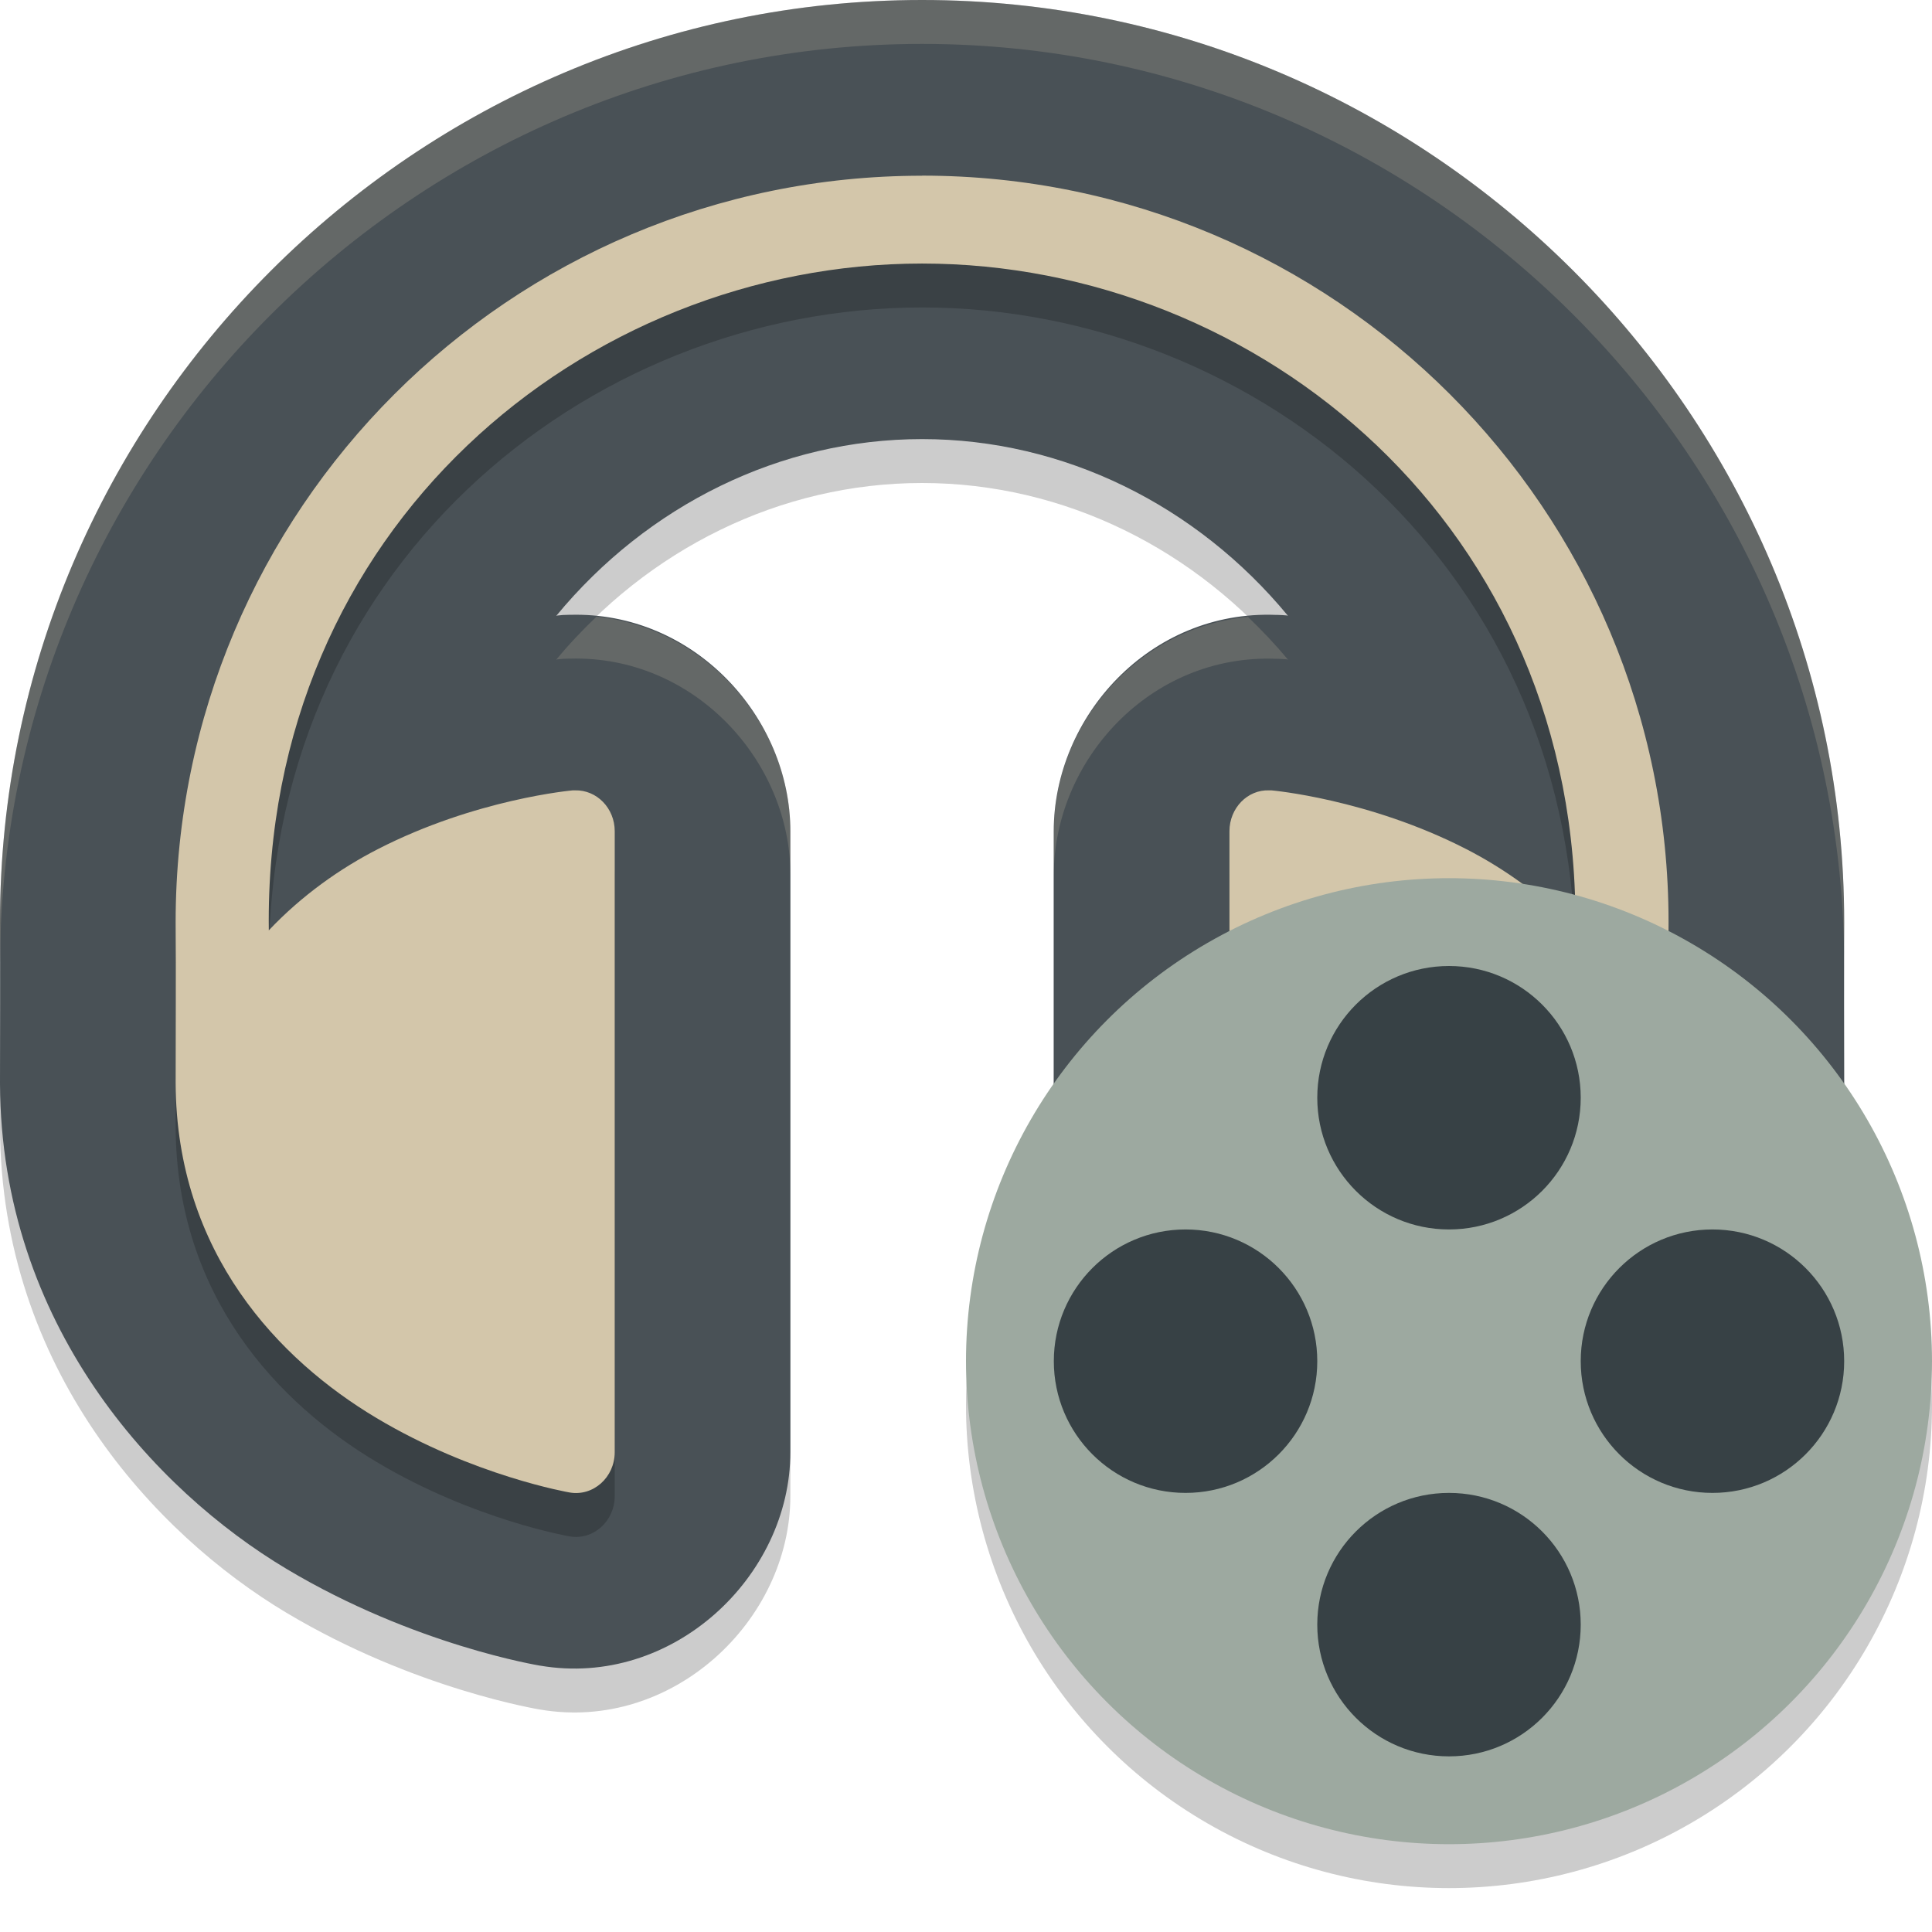 <svg xmlns="http://www.w3.org/2000/svg" width="22" height="22" version="1.1">
 <path style="opacity:0.2" d="M 10.5,0.5 C 4.725,0.5 1.184593e-5,5.223 1.196593e-5,10.999 v 0.006 0.006 c 0.004,0.584 0,1.249 0,1.822 v 0.004 0.004 C 0.011,15.584 1.764,17.47 3.262,18.365 c 1.461,0.873 2.885,1.101 2.887,1.102 h 0.002 C 7.654,19.724 9.001,18.456 9,17.034 V 9.966 C 9,8.66 7.897,7.461 6.49,7.501 c -0.005,9.14e-5 -0.01,-1.239e-4 -0.016,0 l -0.064,0.002 -0.062,0.006 -0.014,0.004 C 7.372,6.254 8.886,5.5 10.5,5.5 c 1.614,0 3.128,0.754 4.166,2.012 -6.2e-5,-4.6e-6 -0.014,-0.004 -0.014,-0.004 l -0.053,-0.004 -0.051,-0.002 c -0.005,-1.822e-4 -0.01,1.48e-4 -0.016,0 -1.435,-0.058 -2.533,1.157 -2.533,2.463 v 7.069 c -9.36e-4,1.422 1.347,2.691 2.852,2.432 0.002,-2.7e-4 1.426,-0.228 2.887,-1.102 1.497,-0.895 3.251,-2.781 3.262,-5.524 v -0.004 -0.004 c 0,-0.573 -0.004,-1.239 0,-1.822 v -0.006 -0.006 c 0,-5.775 -4.725,-10.499 -10.5,-10.499 z"/>
 <path style="fill:#495156" d="M 10.5,-3e-7 C 4.725,-3e-7 1.184593e-5,4.723 1.196593e-5,10.499 v 0.006 0.006 c 0.004,0.584 0,1.249 0,1.822 v 0.004 0.004 C 0.011,15.084 1.764,16.97 3.262,17.865 c 1.461,0.873 2.885,1.101 2.887,1.102 h 0.002 C 7.654,19.224 9.001,17.956 9,16.534 V 9.466 C 9,8.16 7.897,6.961 6.49,7.001 c -0.005,9.14e-5 -0.01,-1.239e-4 -0.016,0 l -0.064,0.002 -0.062,0.006 -0.014,0.004 C 7.372,5.754 8.886,5 10.5,5 c 1.614,0 3.128,0.754 4.166,2.012 -6.2e-5,-4.6e-6 -0.014,-0.004 -0.014,-0.004 l -0.053,-0.004 -0.051,-0.002 c -0.005,-1.822e-4 -0.01,1.48e-4 -0.016,0 -1.435,-0.058 -2.533,1.157 -2.533,2.463 v 7.069 c -9.36e-4,1.422 1.347,2.691 2.852,2.432 0.002,-2.7e-4 1.426,-0.228 2.887,-1.102 1.497,-0.895 3.251,-2.781 3.262,-5.524 v -0.004 -0.004 c 0,-0.573 -0.004,-1.239 0,-1.822 v -0.006 -0.006 C 21,4.723 16.275,-3e-7 10.5,-3e-7 Z"/>
 <path style="opacity:0.2" d="m 10.5,2.501 c -4.694,0 -8.5,3.804 -8.5,8.498 0.004,0.601 0,1.269 0,1.834 0.008,1.939 1.181,3.154 2.287,3.814 1.106,0.661 2.199,0.848 2.199,0.848 0.269,0.047 0.514,-0.172 0.514,-0.459 V 9.965 c 2.94e-5,-0.262 -0.205,-0.472 -0.453,-0.465 -0.008,-2e-4 -0.017,-2e-4 -0.025,0 0,0 -1.103,0.096 -2.221,0.67 -0.427,0.219 -0.863,0.525 -1.24,0.924 -0.061,-4.594 3.604,-7.593 7.439,-7.593 3.835,0 7.5,2.999 7.439,7.593 -0.377,-0.399 -0.813,-0.704 -1.24,-0.924 -1.117,-0.574 -2.221,-0.67 -2.221,-0.67 -0.009,-3e-4 -0.017,-3e-4 -0.025,0 -0.248,-0.01 -0.453,0.203 -0.453,0.465 v 7.07 c -1.89e-4,0.287 0.245,0.506 0.514,0.459 0,0 1.094,-0.187 2.199,-0.848 1.106,-0.661 2.28,-1.876 2.287,-3.814 0,-0.565 -0.004,-1.233 0,-1.834 0,-4.694 -3.806,-8.498 -8.5,-8.498 z"/>
 <path style="fill:#d3c6aa" d="m 10.5,2.001 c -4.694,0 -8.5,3.804 -8.5,8.498 0.004,0.601 0,1.269 0,1.834 0.008,1.939 1.181,3.154 2.287,3.814 1.106,0.661 2.199,0.848 2.199,0.848 0.269,0.047 0.514,-0.172 0.514,-0.459 V 9.465 c 2.94e-5,-0.262 -0.205,-0.472 -0.453,-0.465 -0.008,-2e-4 -0.017,-2e-4 -0.025,0 0,0 -1.103,0.096 -2.221,0.67 C 3.874,9.889 3.438,10.195 3.061,10.594 3,6 6.665,3.001 10.5,3.001 c 3.835,0 7.5,2.999 7.439,7.593 -0.377,-0.399 -0.813,-0.704 -1.24,-0.924 -1.117,-0.574 -2.221,-0.67 -2.221,-0.67 -0.009,-3e-4 -0.017,-3e-4 -0.025,0 -0.248,-0.01 -0.453,0.203 -0.453,0.465 v 7.07 c -1.89e-4,0.287 0.245,0.506 0.514,0.459 0,0 1.094,-0.187 2.199,-0.848 1.106,-0.661 2.28,-1.876 2.287,-3.814 0,-0.565 -0.004,-1.233 0,-1.834 0,-4.694 -3.806,-8.498 -8.5,-8.498 z"/>
 <path style="opacity:0.2;fill:#d3c6aa" d="M 10.5,0 C 4.725,0 1.184593e-5,4.722 1.196593e-5,10.498 v 0.006 0.006 c 9.432e-4,0.156 -1.3543e-4,0.323 0,0.488 C 1.184593e-5,5.222 4.725,0.5 10.5,0.5 c 5.775,0 10.5,4.723 10.5,10.498 1.35e-4,-0.165 -9.38e-4,-0.332 0,-0.488 v -0.006 -0.006 C 21,4.723 16.275,0 10.5,0 Z M 6.791,7.023 C 6.631,7.177 6.477,7.338 6.334,7.512 l 0.014,-0.004 0.062,-0.006 L 6.475,7.5 c 0.005,-1.239e-4 0.01,9.14e-5 0.016,0 1.407,-0.04 2.51,1.159 2.51,2.465 v -0.5 C 9,8.255 8.049,7.15 6.791,7.023 Z m 7.42,0.002 C 12.939,7.147 12,8.26 12,9.465 v 0.5 c -1.45e-4,-1.306 1.098,-2.521 2.533,-2.463 0.005,1.48e-4 0.01,-1.822e-4 0.016,0 l 0.051,0.002 0.053,0.004 c 0,0 0.014,0.004 0.014,0.004 C 14.523,7.339 14.371,7.179 14.211,7.025 Z"/>
 <circle style="opacity:0.2" cx="16.5" cy="16" r="5.5"/>
 <circle style="fill:#9da9a0" cx="16.5" cy="15.5" r="5.5"/>
 <circle style="fill:#374145" cx="16.5" cy="12.5" r="1.5"/>
 <circle style="fill:#374145" cx="16.5" cy="18.5" r="1.5"/>
 <circle style="fill:#374145" cx="13.5" cy="15.5" r="1.5"/>
 <circle style="fill:#374145" cx="19.5" cy="15.5" r="1.5"/>
</svg>
